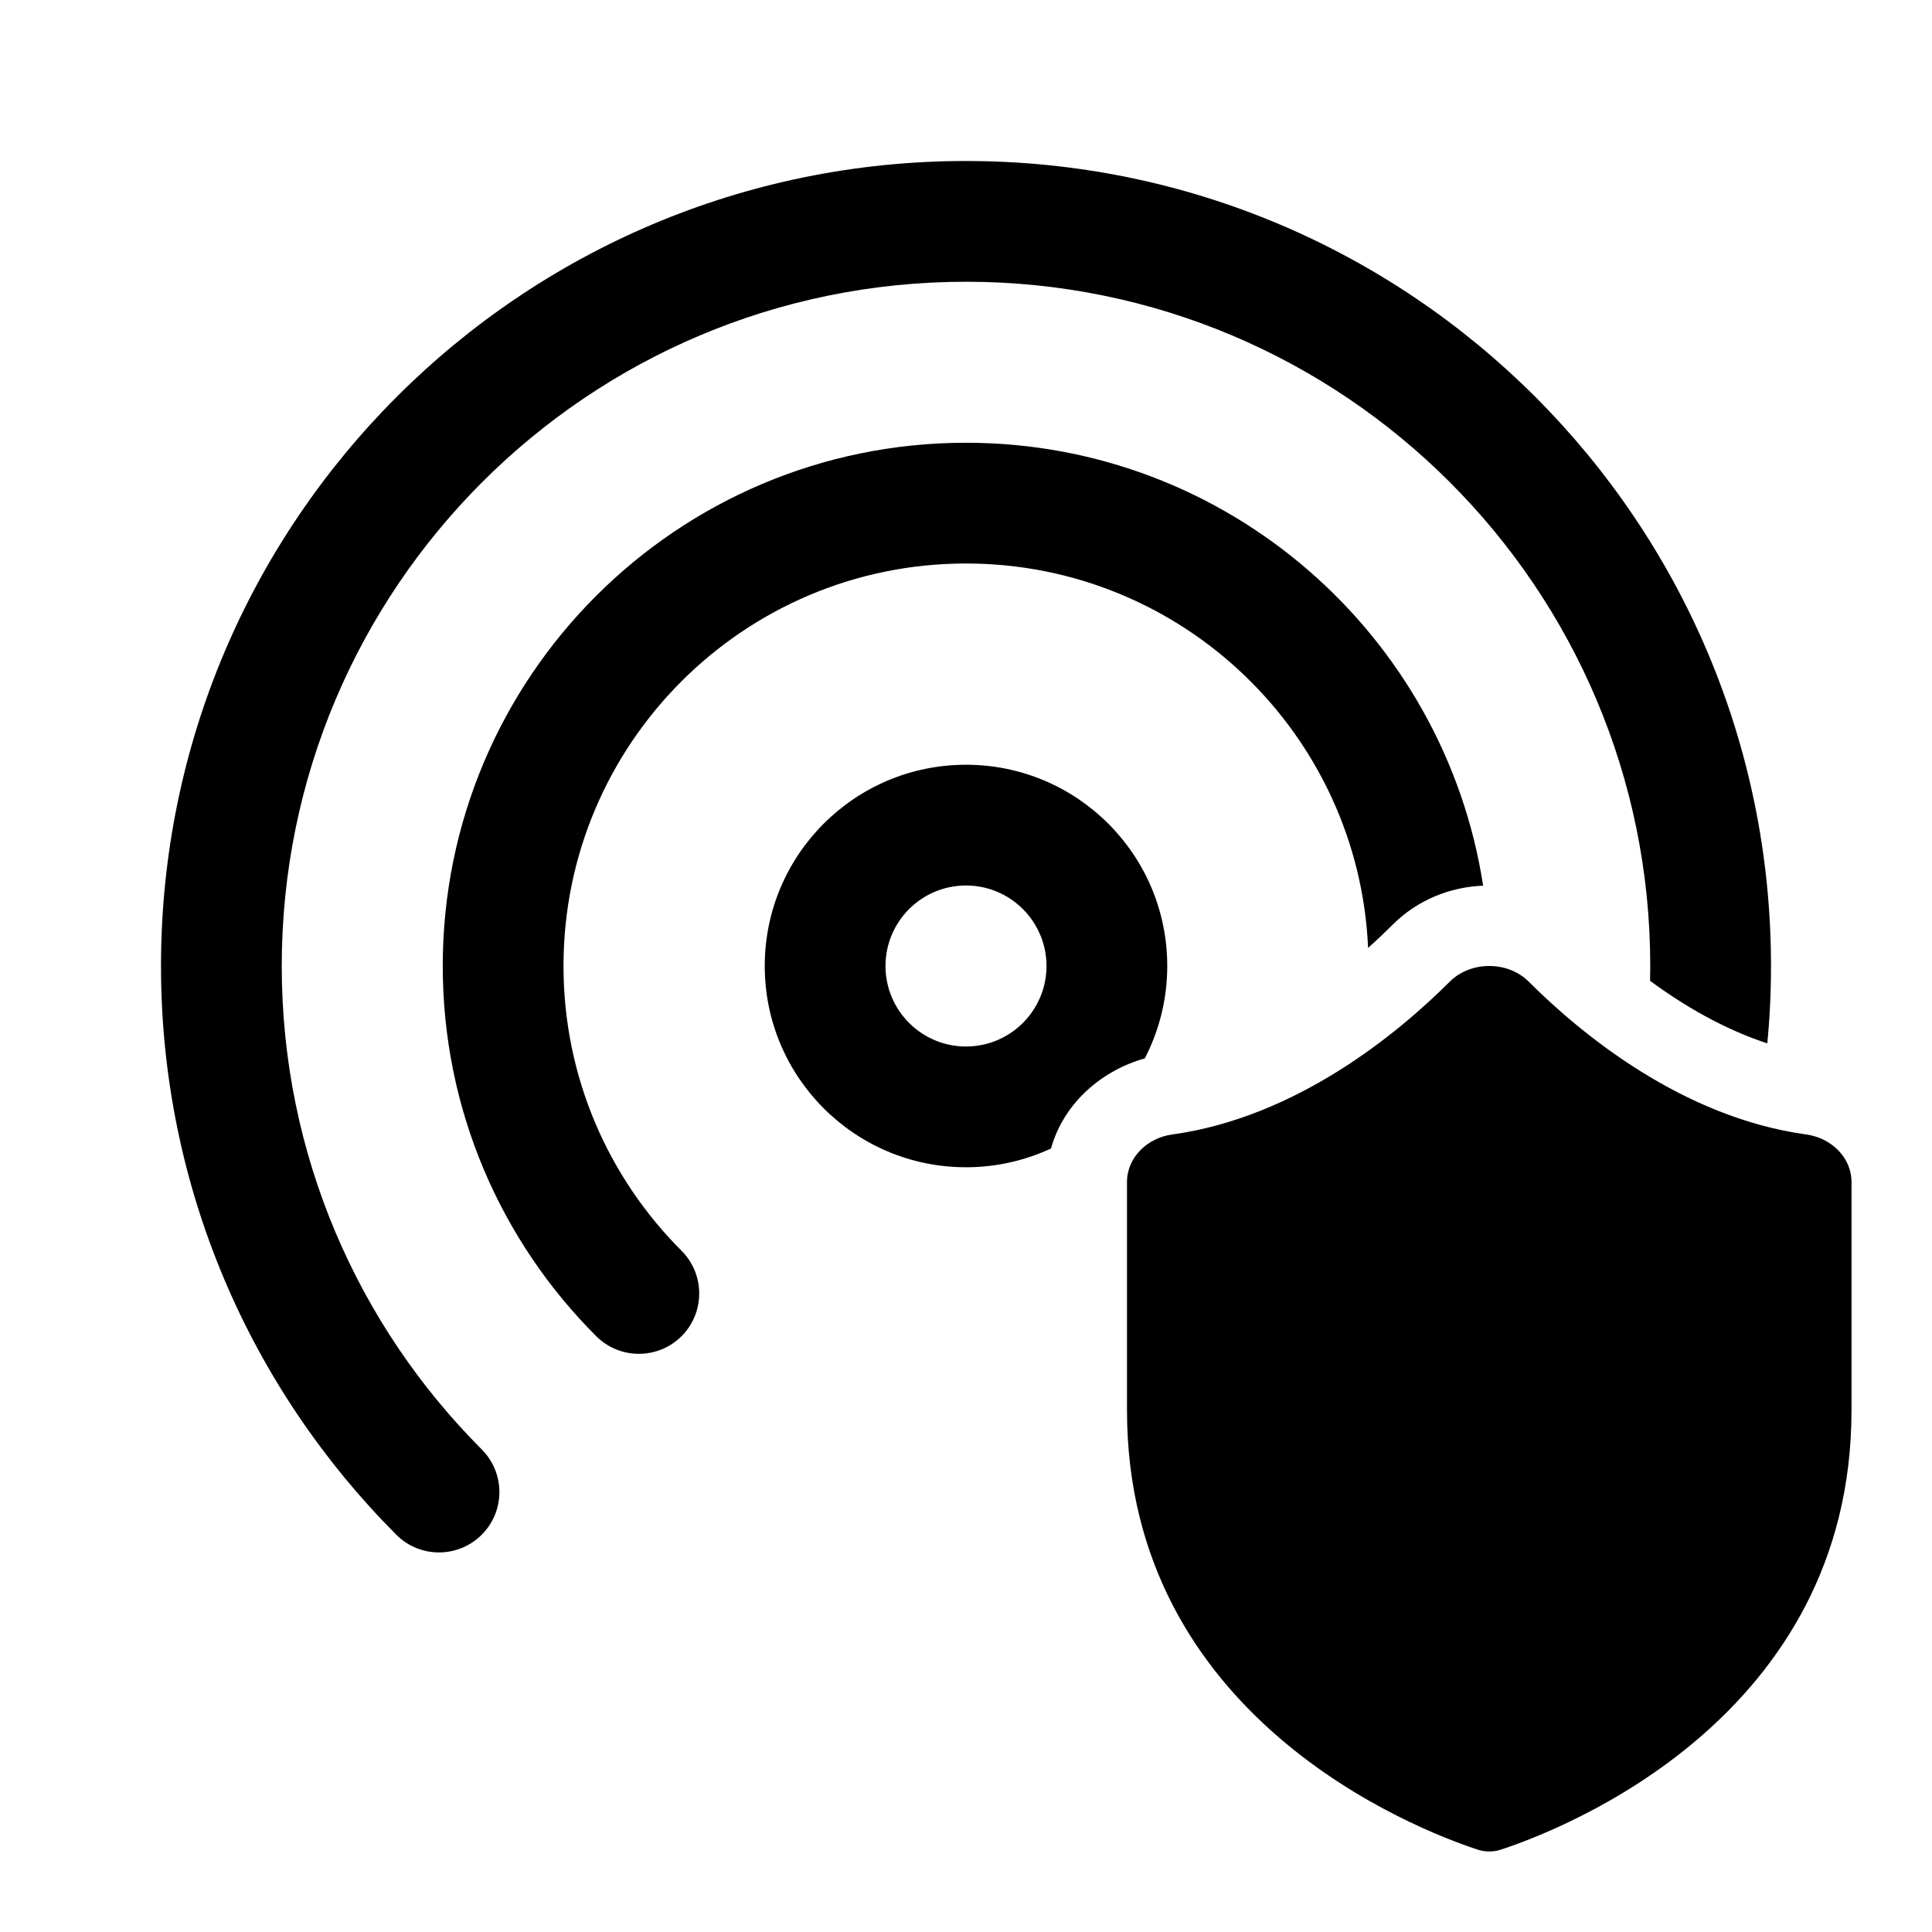 <svg width="512" height="512" viewBox="0 0 24 24" fill="none" xmlns="http://www.w3.org/2000/svg"><path d="M12 3.5C7.306 3.5 3.5 7.306 3.5 12C3.5 14.345 4.448 16.466 5.984 18.005C6.277 18.298 6.277 18.773 5.983 19.066C5.69 19.358 5.215 19.358 4.923 19.065C3.118 17.256 2 14.758 2 12C2 6.477 6.477 2 12 2C17.523 2 22 6.477 22 12C22 12.324 21.985 12.645 21.954 12.961C21.405 12.781 20.907 12.486 20.498 12.184C20.499 12.123 20.5 12.062 20.5 12C20.5 7.306 16.694 3.5 12 3.5ZM13.056 14.267C13.219 13.683 13.711 13.289 14.221 13.148C14.399 12.804 14.5 12.414 14.5 12C14.5 10.619 13.381 9.5 12 9.5C10.619 9.5 9.5 10.619 9.5 12C9.5 13.381 10.619 14.5 12 14.5C12.377 14.5 12.735 14.416 13.056 14.267ZM17.3 11.487C17.607 11.18 18.013 11.018 18.424 11.002C17.943 7.886 15.25 5.5 12 5.5C8.41 5.5 5.5 8.41 5.5 12C5.5 13.796 6.229 15.423 7.406 16.598C7.699 16.891 8.174 16.891 8.467 16.598C8.759 16.305 8.759 15.83 8.466 15.537C7.56 14.632 7 13.382 7 12C7 9.239 9.239 7 12 7C14.686 7 16.877 9.118 16.995 11.775C17.11 11.672 17.213 11.574 17.3 11.487ZM11 12C11 11.448 11.448 11 12 11C12.552 11 13 11.448 13 12C13 12.552 12.552 13 12 13C11.448 13 11 12.552 11 12ZM18.99 12.194C19.642 12.845 20.896 13.88 22.439 14.093C22.747 14.135 23 14.378 23 14.682V17.52C23 21.336 19.421 22.721 18.647 22.976C18.55 23.008 18.451 23.008 18.354 22.976C17.58 22.721 14 21.336 14 17.52L14 14.682C14 14.378 14.253 14.135 14.561 14.093C16.103 13.88 17.358 12.845 18.01 12.194C18.27 11.935 18.73 11.935 18.99 12.194Z" fill="currentColor"/></svg>